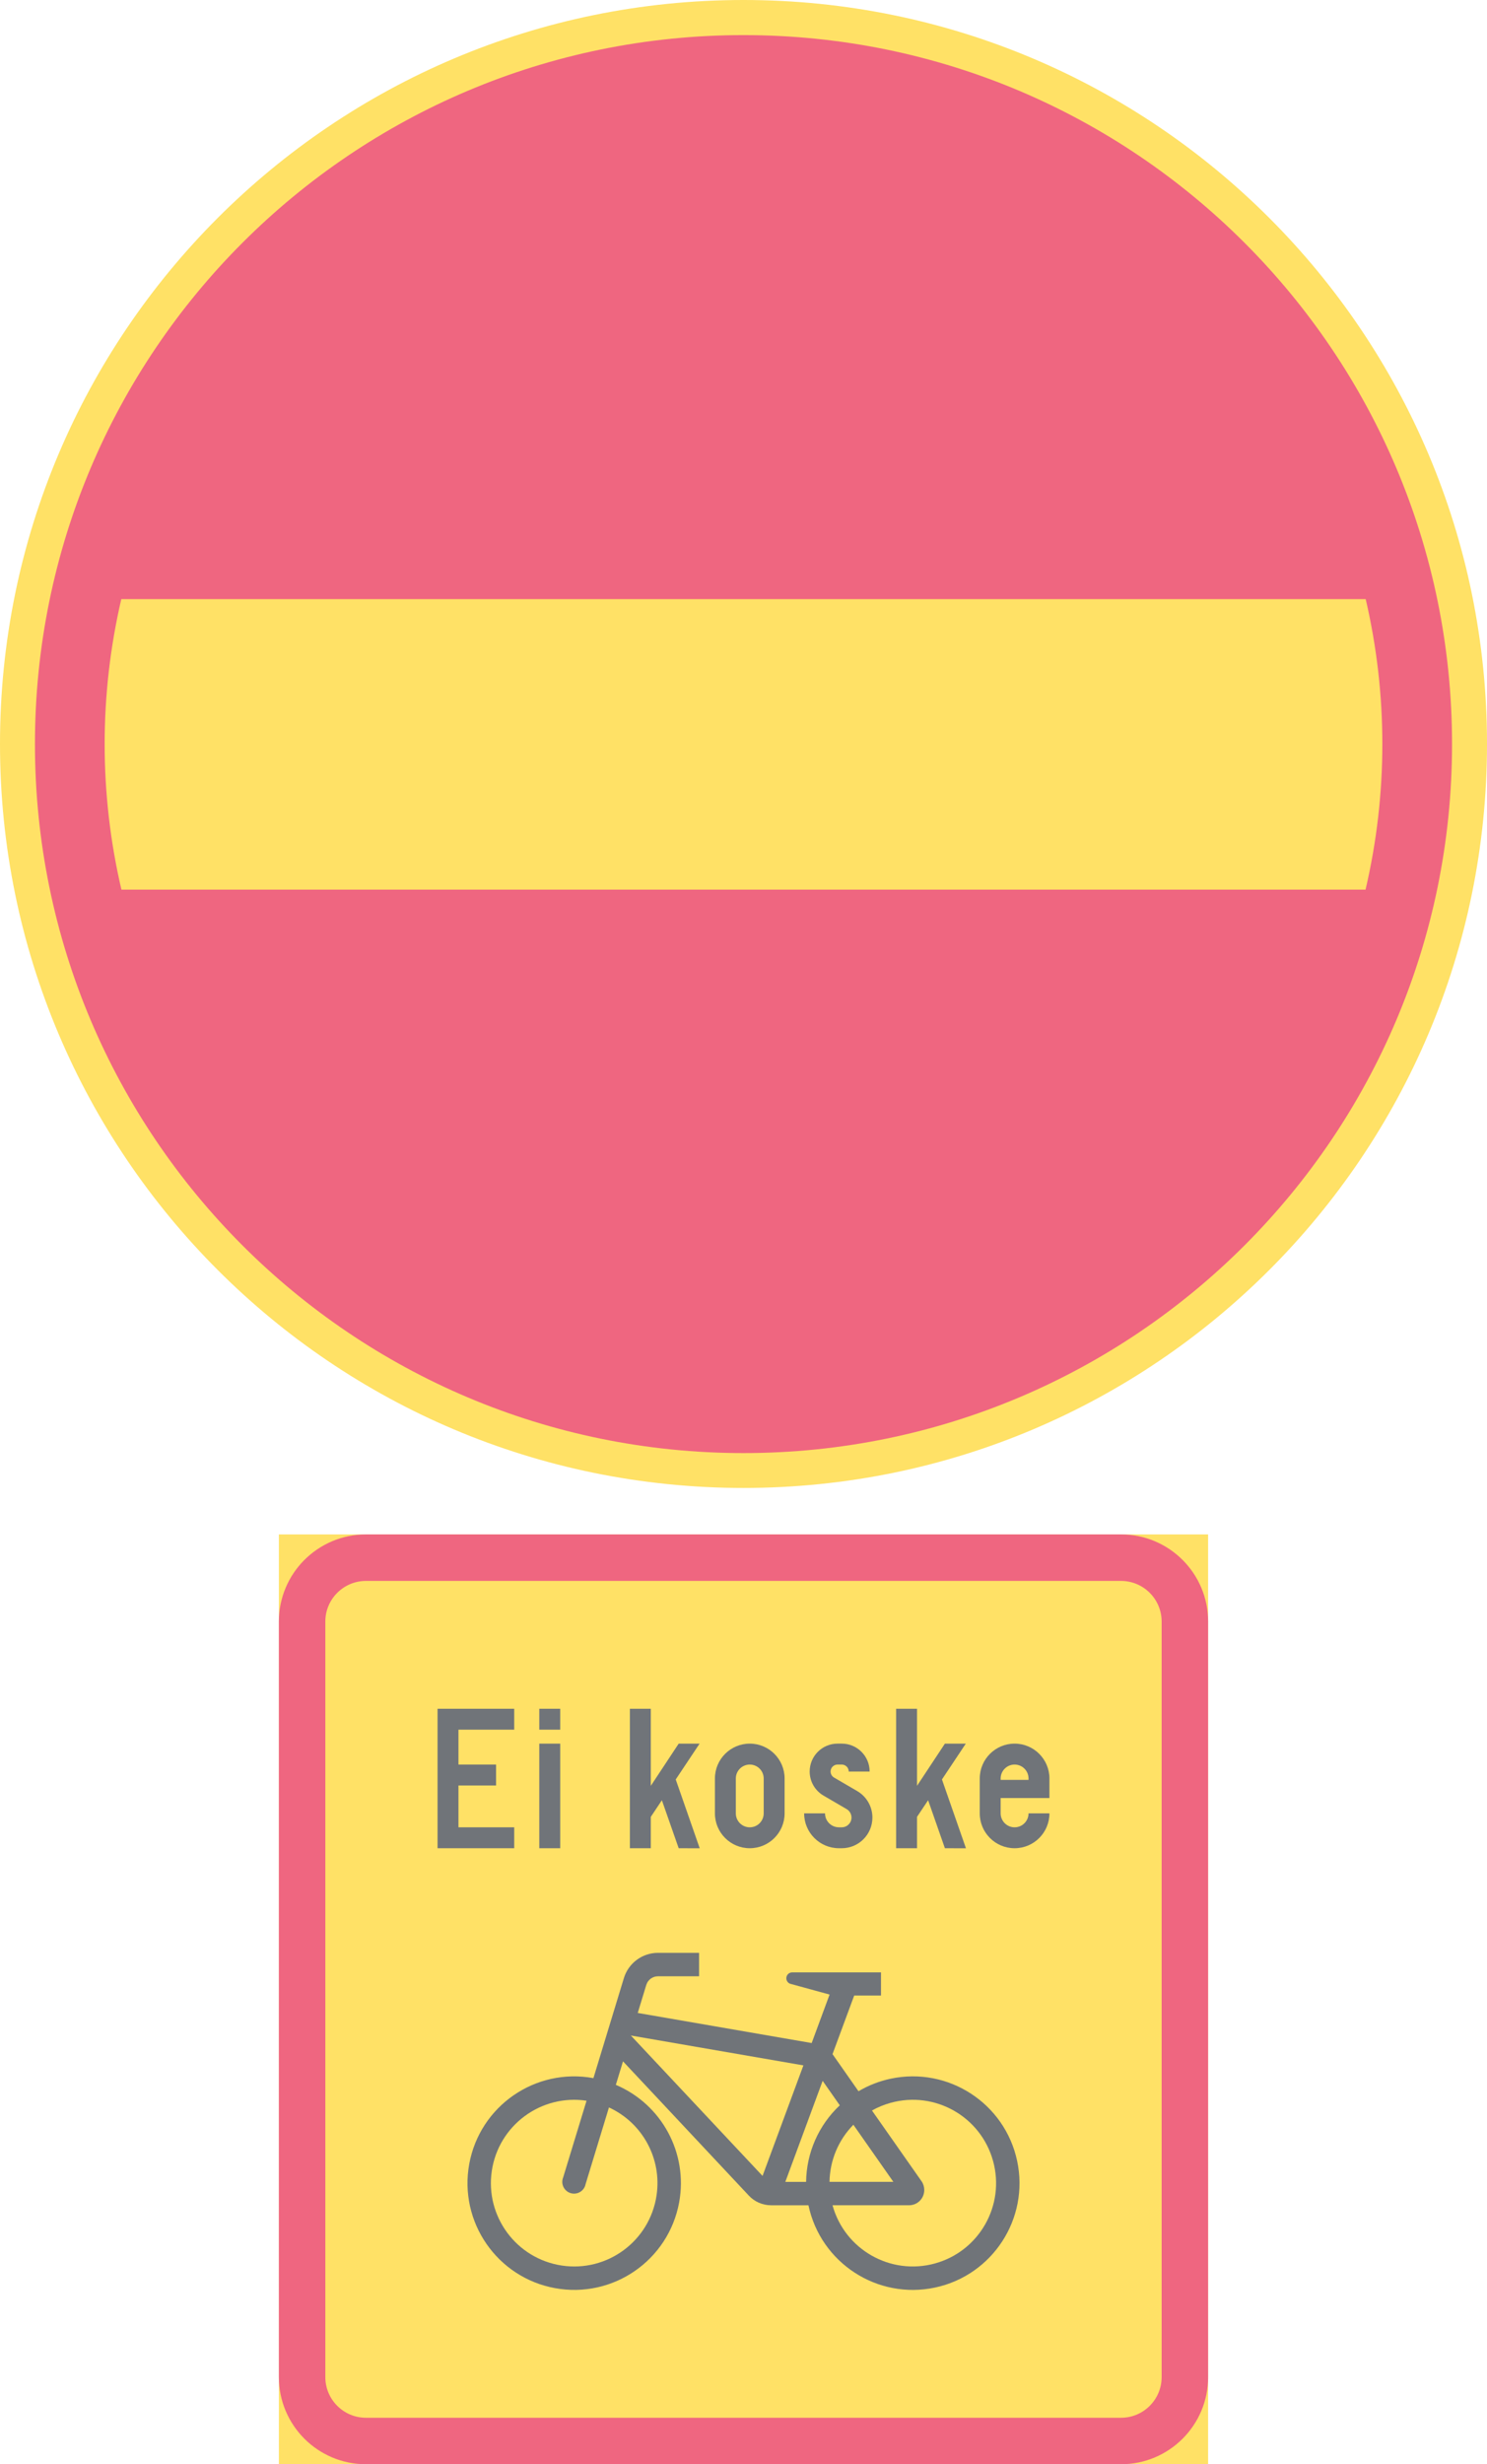 <ns0:svg xmlns:dc="http://purl.org/dc/elements/1.1/" xmlns:ns0="http://www.w3.org/2000/svg" xmlns:ns1="http://sodipodi.sourceforge.net/DTD/sodipodi-0.dtd" xmlns:ns2="http://www.inkscape.org/namespaces/inkscape" xmlns:ns4="http://creativecommons.org/ns#" xmlns:rdf="http://www.w3.org/1999/02/22-rdf-syntax-ns#" version="1.1" id="Layer_1" x="0px" y="0px" width="239.621" height="396.851" viewBox="0 0 239.621 396.851" xml:space="preserve" ns1:docname="C17_2.svg" ns2:version="0.92.5 (2060ec1f9f, 2020-04-08)" opacity="0.6"><ns0:defs id="defs383" /><ns1:namedview pagecolor="#ffffff" bordercolor="#666666" borderopacity="1" objecttolerance="10" gridtolerance="10" guidetolerance="10" ns2:pageopacity="0" ns2:pageshadow="2" ns2:window-width="640" ns2:window-height="480" id="namedview381" showgrid="false" ns2:zoom="0.55503813" ns2:cx="119.8105" ns2:cy="198.425" ns2:window-x="0" ns2:window-y="0" ns2:window-maximized="0" ns2:current-layer="Layer_1" />
<ns0:g id="LWPOLYLINE_22_" transform="translate(-92.788,-14.172)">
	<ns0:rect x="137.726" y="261.282" style="fill:#ffcd00" width="149.744" height="149.741" id="rect314" />
</ns0:g>
<ns0:g id="LWPOLYLINE_23_" transform="translate(-92.788,-14.172)">
	<ns0:path style="fill:#e4002b" d="M 287.47,396.985 V 275.32 c 0,-7.754 -6.284,-14.038 -14.04,-14.038 H 151.765 c -7.755,0 -14.039,6.284 -14.039,14.038 v 121.665 c 0,7.75 6.284,14.038 14.039,14.038 H 273.43 c 7.756,0 14.04,-6.288 14.04,-14.038 z" id="path317" ns2:connector-curvature="0" />
</ns0:g>
<ns0:g id="LWPOLYLINE_24_" transform="translate(-92.788,-14.172)">
	<ns0:path style="fill:#ffcd00" d="M 279.98,396.985 V 275.32 c 0,-3.617 -2.932,-6.549 -6.55,-6.549 H 151.765 c -3.617,0 -6.553,2.932 -6.553,6.549 v 121.665 c 0,3.617 2.936,6.553 6.553,6.553 H 273.43 c 3.618,0 6.55,-2.935 6.55,-6.553 z" id="path320" ns2:connector-curvature="0" />
</ns0:g>
<ns0:g id="CIRCLE_1_" transform="translate(-92.788,-14.172)">
	<ns0:path style="fill:#ffcd00" d="m 332.409,133.984 c 0,-66.169 -53.643,-119.812 -119.813,-119.812 -66.169,0 -119.808,53.643 -119.808,119.812 0,66.17 53.639,119.813 119.808,119.813 66.17,0 119.813,-53.643 119.813,-119.813 z" id="path323" ns2:connector-curvature="0" />
</ns0:g>
<ns0:g id="CIRCLE_3_" transform="translate(-92.788,-14.172)">
	<ns0:path style="fill:#e4002b" d="m 326.777,134.003 c 0,-63.058 -51.124,-114.178 -114.182,-114.178 -63.056,0 -114.176,51.12 -114.176,114.178 0,63.059 51.12,114.179 114.176,114.179 63.058,0 114.182,-51.12 114.182,-114.179 z" id="path326" ns2:connector-curvature="0" />
</ns0:g>
<ns0:g id="LWPOLYLINE_19_" transform="translate(-92.788,-14.172)">
	<ns0:path style="fill:#ffcd00" d="m 112.33,157.44 h 200.508 c 3.601,-15.384 3.609,-31.392 0.025,-46.779 h -200.53 c -3.583,15.388 -3.575,31.396 0.021,46.779" id="path329" ns2:connector-curvature="0" />
</ns0:g>
<ns0:g id="LWPOLYLINE_25_" transform="translate(-92.788,-14.172)">
	<ns0:polygon style="fill:#101820" points="175.65,308.45 166.666,308.45 166.666,301.712 172.727,301.712 172.727,298.343 166.666,298.343 166.666,292.728 175.65,292.728 175.65,289.358 163.296,289.358 163.296,311.819 175.65,311.819 " id="polygon332" />
</ns0:g>
<ns0:g id="LWPOLYLINE_26_" transform="translate(-92.788,-14.172)">
	<ns0:rect x="179.692" y="294.974" style="fill:#101820" width="3.369" height="16.846" id="rect335" />
</ns0:g>
<ns0:g id="LWPOLYLINE_27_" transform="translate(-92.788,-14.172)">
	<ns0:rect x="179.692" y="289.358" style="fill:#101820" width="3.369" height="3.369" id="rect338" />
</ns0:g>
<ns0:g id="LWPOLYLINE_28_" transform="translate(-92.788,-14.172)">
	<ns0:polygon style="fill:#101820" points="194.292,289.358 197.662,289.358 197.662,301.77 202.154,294.974 205.523,294.974 201.678,300.742 205.543,311.828 202.154,311.819 199.445,304.09 197.662,306.766 197.662,311.819 194.292,311.819 " id="polygon341" />
</ns0:g>
<ns0:g id="LWPOLYLINE_29_" transform="translate(-92.788,-14.172)">
	<ns0:path style="fill:#101820" d="m 207.992,306.204 c 0,3.101 2.515,5.615 5.615,5.615 3.1,0 5.615,-2.515 5.615,-5.615 v -5.615 c 0,-3.101 -2.515,-5.615 -5.615,-5.615 -3.1,0 -5.615,2.515 -5.615,5.615 z" id="path344" ns2:connector-curvature="0" />
</ns0:g>
<ns0:g id="LWPOLYLINE_31_" transform="translate(-92.788,-14.172)">
	<ns0:path style="fill:#101820" d="m 222.369,306.204 c 0,3.101 2.514,5.615 5.615,5.615 h 0.449 c 2.729,0 4.938,-2.213 4.938,-4.938 0,-1.759 -0.934,-3.385 -2.452,-4.269 l -3.729,-2.176 c -0.343,-0.202 -0.558,-0.57 -0.558,-0.971 0,-0.619 0.504,-1.123 1.123,-1.123 h 0.677 c 0.619,0 1.123,0.504 1.123,1.123 h 3.369 c 0,-2.481 -2.011,-4.492 -4.492,-4.492 h -0.677 c -2.478,0 -4.492,2.011 -4.492,4.492 0,1.598 0.851,3.076 2.233,3.881 l 3.725,2.172 c 0.483,0.281 0.78,0.802 0.78,1.362 0,0.867 -0.702,1.569 -1.569,1.569 h -0.449 c -1.243,0 -2.246,-1.007 -2.246,-2.246 h -3.368 z" id="path347" ns2:connector-curvature="0" />
</ns0:g>
<ns0:g id="LWPOLYLINE_32_" transform="translate(-92.788,-14.172)">
	<ns0:polygon style="fill:#101820" points="237.191,289.358 240.56,289.358 240.56,301.77 245.052,294.974 248.421,294.974 244.578,300.742 248.446,311.828 245.052,311.819 242.348,304.09 240.56,306.766 240.56,311.819 237.191,311.819 " id="polygon350" />
</ns0:g>
<ns0:g id="LWPOLYLINE_33_" transform="translate(-92.788,-14.172)">
	<ns0:path style="fill:#101820" d="m 258.529,306.204 h 3.369 c 0,3.101 -2.515,5.615 -5.615,5.615 -3.1,0 -5.615,-2.515 -5.615,-5.615 v -5.615 c 0,-3.101 2.515,-5.615 5.615,-5.615 3.1,0 5.615,2.515 5.615,5.615 v 3.146 h -7.861 v 2.469 c 0,1.239 1.008,2.246 2.246,2.246 1.243,0 2.246,-1.007 2.246,-2.246 z" id="path353" ns2:connector-curvature="0" />
</ns0:g>
<ns0:g id="LWPOLYLINE_38_" transform="translate(-92.788,-14.172)">
	<ns0:path style="fill:#101820" d="m 226.943,344.979 4.187,5.975 c 1.606,-0.95 3.356,-1.631 5.182,-2.02 9.29,-1.969 18.415,3.964 20.385,13.254 1.974,9.286 -3.964,18.415 -13.25,20.385 -9.29,1.969 -18.414,-3.964 -20.384,-13.254 h -6.012 c -1.388,0 -2.704,-0.578 -3.638,-1.603 l -20.231,-21.577 -1.156,3.786 c 7.416,3.142 11.652,11.008 10.203,18.927 -1.714,9.34 -10.669,15.524 -20.009,13.811 -9.34,-1.709 -15.524,-10.669 -13.815,-20.008 1.71,-9.34 10.669,-15.524 20.009,-13.812 l 4.909,-16.11 c 0.739,-2.416 2.969,-4.067 5.491,-4.067 h 6.627 v 3.774 h -6.627 c -0.863,0 -1.627,0.565 -1.883,1.396 l -1.375,4.509 28.027,4.847 2.886,-7.808 -6.366,-1.746 c -0.385,-0.148 -0.628,-0.524 -0.604,-0.934 0.029,-0.521 0.471,-0.916 0.991,-0.892 h 0.5 13.765 v 3.725 h -4.318 z" id="path356" ns2:connector-curvature="0" />
</ns0:g>
<ns0:g id="LWPOLYLINE_30_" transform="translate(-92.788,-14.172)">
	<ns0:path style="fill:#ffcd00" d="m 211.361,306.204 c 0,1.239 1.008,2.246 2.246,2.246 1.243,0 2.246,-1.007 2.246,-2.246 v -5.615 c 0,-1.238 -1.003,-2.246 -2.246,-2.246 -1.238,0 -2.246,1.008 -2.246,2.246 z" id="path359" ns2:connector-curvature="0" />
</ns0:g>
<ns0:g id="LWPOLYLINE_34_" transform="translate(-92.788,-14.172)">
	<ns0:path style="fill:#ffcd00" d="m 254.037,300.812 h 4.492 v -0.223 c 0,-1.238 -1.003,-2.246 -2.246,-2.246 -1.238,0 -2.246,1.008 -2.246,2.246 z" id="path362" ns2:connector-curvature="0" />
</ns0:g>
<ns0:g id="LWPOLYLINE_35_" transform="translate(-92.788,-14.172)">
	<ns0:polygon style="fill:#ffcd00" points="215.667,364.591 194.449,341.98 222.252,346.791 " id="polygon365" />
</ns0:g>
<ns0:g id="LWPOLYLINE_36_" transform="translate(-92.788,-14.172)">
	<ns0:path style="fill:#ffcd00" d="m 230.304,356.35 c -2.416,2.456 -3.79,5.751 -3.844,9.199 h 10.288 z" id="path368" ns2:connector-curvature="0" />
</ns0:g>
<ns0:g id="LWPOLYLINE_37_" transform="translate(-92.788,-14.172)">
	<ns0:path style="fill:#ffcd00" d="m 222.686,365.549 c 0.058,-4.679 2.015,-9.129 5.426,-12.329 l -2.759,-3.939 -6.016,16.269 h 3.378 -0.029 z" id="path371" ns2:connector-curvature="0" />
</ns0:g>
<ns0:g id="LWPOLYLINE_39_" transform="translate(-92.788,-14.172)">
	<ns0:path style="fill:#ffcd00" d="m 241.287,365.445 c 0.289,0.417 0.441,0.908 0.441,1.412 0,1.362 -1.098,2.461 -2.461,2.461 h -12.324 c 1.97,7.146 9.356,11.342 16.503,9.372 7.144,-1.97 11.342,-9.355 9.368,-16.503 -1.969,-7.147 -9.355,-11.342 -16.503,-9.368 -1.049,0.289 -2.06,0.702 -3.01,1.238 z" id="path374" ns2:connector-curvature="0" />
</ns0:g>
<ns0:g id="LWPOLYLINE_40_" transform="translate(-92.788,-14.172)">
	<ns0:path style="fill:#ffcd00" d="m 190.918,353.563 -3.773,12.374 c -0.021,0.111 -0.054,0.219 -0.095,0.326 -0.396,0.966 -1.499,1.437 -2.47,1.04 -0.97,-0.392 -1.437,-1.494 -1.044,-2.465 l 3.77,-12.357 c -7.333,-1.098 -14.166,3.955 -15.265,11.284 -1.099,7.329 3.955,14.162 11.284,15.261 7.333,1.098 14.162,-3.951 15.261,-11.284 0.888,-5.905 -2.238,-11.685 -7.668,-14.179 z" id="path377" ns2:connector-curvature="0" />
</ns0:g>
</ns0:svg>
